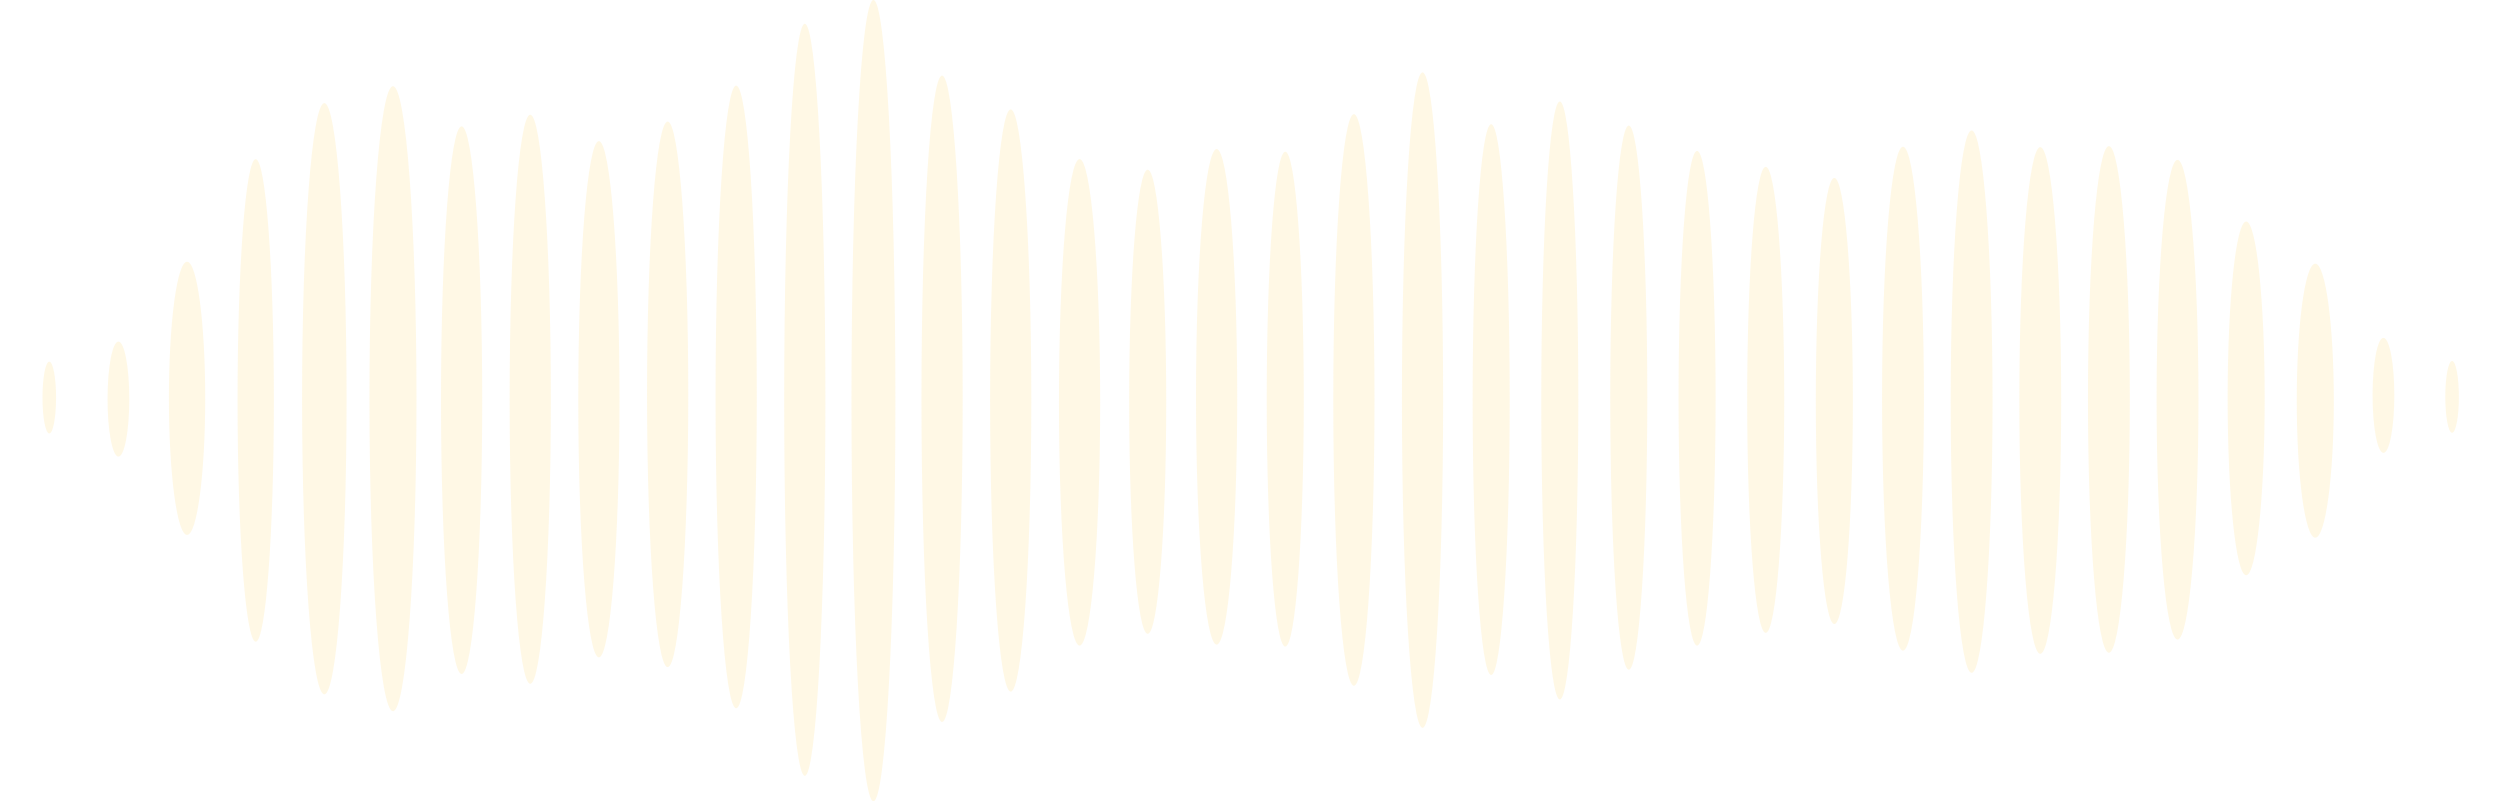 <svg width="390" height="125" viewBox="0 0 390 125" fill="none" xmlns="http://www.w3.org/2000/svg">
<path d="M7.687 56.42C7.101 56.42 6.627 58.928 6.627 62.021C6.627 65.114 7.101 67.621 7.687 67.621C8.272 67.621 8.747 65.114 8.747 62.021C8.747 58.928 8.272 56.42 7.687 56.42Z" fill="#FFE6A9" fill-opacity="0.3"/>
<path d="M18.474 53.286C17.536 53.286 16.776 57.302 16.776 62.256C16.776 67.21 17.536 71.227 18.474 71.227C19.411 71.227 20.172 67.21 20.172 62.256C20.172 57.302 19.411 53.286 18.474 53.286Z" fill="#FFE6A9" fill-opacity="0.3"/>
<path d="M29.181 83.448C30.746 83.448 32.014 73.908 32.014 62.14C32.014 50.372 30.746 40.832 29.181 40.832C27.617 40.832 26.349 50.372 26.349 62.14C26.349 73.908 27.617 83.448 29.181 83.448Z" fill="#FFE6A9" fill-opacity="0.3"/>
<path d="M39.89 24.831C38.325 24.831 37.058 41.681 37.058 62.466C37.058 83.25 38.326 100.1 39.89 100.1C41.455 100.1 42.723 83.25 42.723 62.466C42.723 41.681 41.455 24.831 39.89 24.831Z" fill="#FFE6A9" fill-opacity="0.3"/>
<path d="M50.596 16.088C48.679 16.088 47.125 36.734 47.125 62.201C47.125 87.668 48.679 108.314 50.596 108.314C52.513 108.314 54.067 87.668 54.067 62.201C54.067 36.734 52.513 16.088 50.596 16.088Z" fill="#FFE6A9" fill-opacity="0.3"/>
<path d="M61.303 13.449C59.277 13.449 57.634 35.274 57.634 62.198C57.634 89.12 59.277 110.946 61.303 110.946C63.33 110.946 64.973 89.12 64.973 62.198C64.973 35.274 63.33 13.449 61.303 13.449Z" fill="#FFE6A9" fill-opacity="0.3"/>
<path d="M72.011 19.712C70.235 19.712 68.796 38.836 68.796 62.427C68.796 86.017 70.236 105.14 72.011 105.14C73.787 105.14 75.227 86.017 75.227 62.427C75.227 38.836 73.787 19.712 72.011 19.712Z" fill="#FFE6A9" fill-opacity="0.3"/>
<path d="M82.718 17.898C80.942 17.898 79.503 37.77 79.503 62.284C79.503 86.796 80.943 106.668 82.718 106.668C84.494 106.668 85.934 86.796 85.934 62.284C85.934 37.77 84.494 17.898 82.718 17.898Z" fill="#FFE6A9" fill-opacity="0.3"/>
<path d="M93.425 22.022C91.65 22.022 90.211 40.047 90.211 62.283C90.211 84.518 91.65 102.543 93.425 102.543C95.202 102.543 96.641 84.518 96.641 62.283C96.641 40.047 95.201 22.022 93.425 22.022Z" fill="#FFE6A9" fill-opacity="0.3"/>
<path d="M104.155 18.97C102.379 18.97 100.939 38.02 100.939 61.521C100.939 85.021 102.379 104.071 104.155 104.071C105.931 104.071 107.37 85.021 107.37 61.521C107.37 38.021 105.931 18.97 104.155 18.97Z" fill="#FFE6A9" fill-opacity="0.3"/>
<path d="M114.841 13.361C113.065 13.361 111.626 35.104 111.626 61.925C111.626 88.745 113.066 110.487 114.841 110.487C116.617 110.487 118.057 88.745 118.057 61.925C118.057 35.104 116.617 13.361 114.841 13.361Z" fill="#FFE6A9" fill-opacity="0.3"/>
<path d="M125.548 3.712C123.772 3.712 122.333 29.974 122.333 62.371C122.333 94.766 123.772 121.028 125.548 121.028C127.323 121.028 128.763 94.766 128.763 62.371C128.763 29.974 127.323 3.712 125.548 3.712Z" fill="#FFE6A9" fill-opacity="0.3"/>
<path d="M136.255 0C134.363 0 132.829 27.982 132.829 62.501C132.829 97.018 134.363 125 136.255 125C138.146 125 139.681 97.018 139.681 62.501C139.681 27.982 138.147 0 136.255 0Z" fill="#FFE6A9" fill-opacity="0.3"/>
<path d="M146.963 11.794C145.187 11.794 143.748 34.366 143.748 62.211C143.748 90.054 145.187 112.626 146.963 112.626C148.739 112.626 150.178 90.054 150.178 62.211C150.178 34.366 148.739 11.794 146.963 11.794Z" fill="#FFE6A9" fill-opacity="0.3"/>
<path d="M157.67 17.073C155.894 17.073 154.455 37.403 154.455 62.482C154.455 87.56 155.895 107.89 157.67 107.89C159.446 107.89 160.886 87.56 160.886 62.482C160.886 37.403 159.446 17.073 157.67 17.073Z" fill="#FFE6A9" fill-opacity="0.3"/>
<path d="M168.413 24.826C166.638 24.826 165.198 41.813 165.198 62.769C165.198 83.723 166.638 100.71 168.413 100.71C170.189 100.71 171.628 83.723 171.628 62.769C171.628 41.813 170.189 24.826 168.413 24.826Z" fill="#FFE6A9" fill-opacity="0.3"/>
<path d="M179.04 26.476C177.444 26.476 176.149 42.684 176.149 62.677C176.149 82.67 177.444 98.877 179.04 98.877C180.637 98.877 181.932 82.67 181.932 62.677C181.932 42.684 180.637 26.476 179.04 26.476Z" fill="#FFE6A9" fill-opacity="0.3"/>
<path d="M189.792 23.259C188.016 23.259 186.577 40.563 186.577 61.909C186.577 83.254 188.017 100.557 189.792 100.557C191.568 100.557 193.007 83.254 193.007 61.909C193.007 40.563 191.568 23.259 189.792 23.259Z" fill="#FFE6A9" fill-opacity="0.3"/>
<path d="M200.499 23.671C198.903 23.671 197.608 40.952 197.608 62.268C197.608 83.583 198.903 100.863 200.499 100.863C202.096 100.863 203.39 83.583 203.39 62.268C203.39 40.952 202.096 23.671 200.499 23.671Z" fill="#FFE6A9" fill-opacity="0.3"/>
<path d="M211.207 17.815C209.431 17.815 207.992 37.774 207.992 62.395C207.992 87.015 209.432 106.974 211.207 106.974C212.983 106.974 214.422 87.015 214.422 62.395C214.422 37.774 212.983 17.815 211.207 17.815Z" fill="#FFE6A9" fill-opacity="0.3"/>
<path d="M221.914 11.3C220.138 11.3 218.699 34.187 218.699 62.422C218.699 90.655 220.139 113.542 221.914 113.542C223.69 113.542 225.129 90.655 225.129 62.422C225.129 34.187 223.69 11.3 221.914 11.3Z" fill="#FFE6A9" fill-opacity="0.3"/>
<path d="M232.623 19.383C231.026 19.383 229.731 38.614 229.731 62.339C229.731 86.062 231.026 105.293 232.623 105.293C234.22 105.293 235.514 86.062 235.514 62.339C235.514 38.614 234.22 19.383 232.623 19.383Z" fill="#FFE6A9" fill-opacity="0.3"/>
<path d="M243.329 15.836C241.732 15.836 240.438 36.717 240.438 62.475C240.438 88.232 241.732 109.113 243.329 109.113C244.925 109.113 246.22 88.232 246.22 62.475C246.22 36.717 244.925 15.836 243.329 15.836Z" fill="#FFE6A9" fill-opacity="0.3"/>
<path d="M254.089 19.592C252.493 19.592 251.198 38.592 251.198 62.031C251.198 85.469 252.493 104.469 254.089 104.469C255.686 104.469 256.98 85.469 256.98 62.031C256.98 38.592 255.686 19.592 254.089 19.592Z" fill="#FFE6A9" fill-opacity="0.3"/>
<path d="M264.744 23.55C263.148 23.55 261.854 40.823 261.854 62.131C261.854 83.437 263.148 100.71 264.744 100.71C266.341 100.71 267.635 83.437 267.635 62.131C267.635 40.823 266.341 23.55 264.744 23.55Z" fill="#FFE6A9" fill-opacity="0.3"/>
<path d="M275.45 26.025C273.854 26.025 272.56 42.299 272.56 62.375C272.56 82.45 273.854 98.725 275.45 98.725C277.047 98.725 278.341 82.45 278.341 62.375C278.341 42.299 277.047 26.025 275.45 26.025Z" fill="#FFE6A9" fill-opacity="0.3"/>
<path d="M286.157 27.757C284.56 27.757 283.266 43.336 283.266 62.554C283.266 81.771 284.56 97.35 286.157 97.35C287.753 97.35 289.047 81.771 289.047 62.554C289.048 43.336 287.753 27.757 286.157 27.757Z" fill="#FFE6A9" fill-opacity="0.3"/>
<path d="M296.866 22.891C295.063 22.891 293.601 40.487 293.601 62.194C293.601 83.9 295.063 101.496 296.866 101.496C298.67 101.496 300.132 83.9 300.132 62.194C300.132 40.487 298.67 22.891 296.866 22.891Z" fill="#FFE6A9" fill-opacity="0.3"/>
<path d="M307.572 20.355C305.769 20.355 304.307 39.295 304.307 62.658C304.307 86.021 305.769 104.961 307.572 104.961C309.375 104.961 310.837 86.021 310.837 62.658C310.837 39.295 309.376 20.355 307.572 20.355Z" fill="#FFE6A9" fill-opacity="0.3"/>
<path d="M318.28 22.953C316.477 22.953 315.015 40.646 315.015 62.472C315.015 84.298 316.477 101.992 318.28 101.992C320.083 101.992 321.546 84.298 321.546 62.472C321.546 40.646 320.083 22.953 318.28 22.953Z" fill="#FFE6A9" fill-opacity="0.3"/>
<path d="M328.986 22.8C327.183 22.8 325.721 40.49 325.721 62.313C325.721 84.135 327.183 101.826 328.986 101.826C330.789 101.826 332.251 84.135 332.251 62.313C332.251 40.49 330.789 22.8 328.986 22.8Z" fill="#FFE6A9" fill-opacity="0.3"/>
<path d="M339.694 24.939C337.891 24.939 336.43 41.689 336.43 62.352C336.43 83.014 337.891 99.765 339.694 99.765C341.498 99.765 342.96 83.014 342.96 62.352C342.96 41.689 341.498 24.939 339.694 24.939Z" fill="#FFE6A9" fill-opacity="0.3"/>
<path d="M350.402 34.562C348.806 34.562 347.512 46.913 347.512 62.149C347.512 77.384 348.806 89.734 350.402 89.734C351.999 89.734 353.293 77.384 353.293 62.149C353.293 46.913 351.999 34.562 350.402 34.562Z" fill="#FFE6A9" fill-opacity="0.3"/>
<path d="M361.185 41.132C359.588 41.132 358.294 50.701 358.294 62.505C358.294 74.309 359.588 83.878 361.185 83.878C362.781 83.878 364.076 74.309 364.076 62.505C364.076 50.701 362.781 41.132 361.185 41.132Z" fill="#FFE6A9" fill-opacity="0.3"/>
<path d="M382.526 56.314C381.941 56.314 381.466 58.821 381.466 61.914C381.466 65.008 381.94 67.515 382.526 67.515C383.111 67.515 383.586 65.008 383.586 61.914C383.586 58.821 383.111 56.314 382.526 56.314Z" fill="#FFE6A9" fill-opacity="0.3"/>
<path d="M371.818 52.709C370.88 52.709 370.12 56.725 370.12 61.679C370.12 66.633 370.88 70.649 371.818 70.649C372.755 70.649 373.515 66.633 373.515 61.679C373.515 56.725 372.755 52.709 371.818 52.709Z" fill="#FFE6A9" fill-opacity="0.3"/>
</svg>
